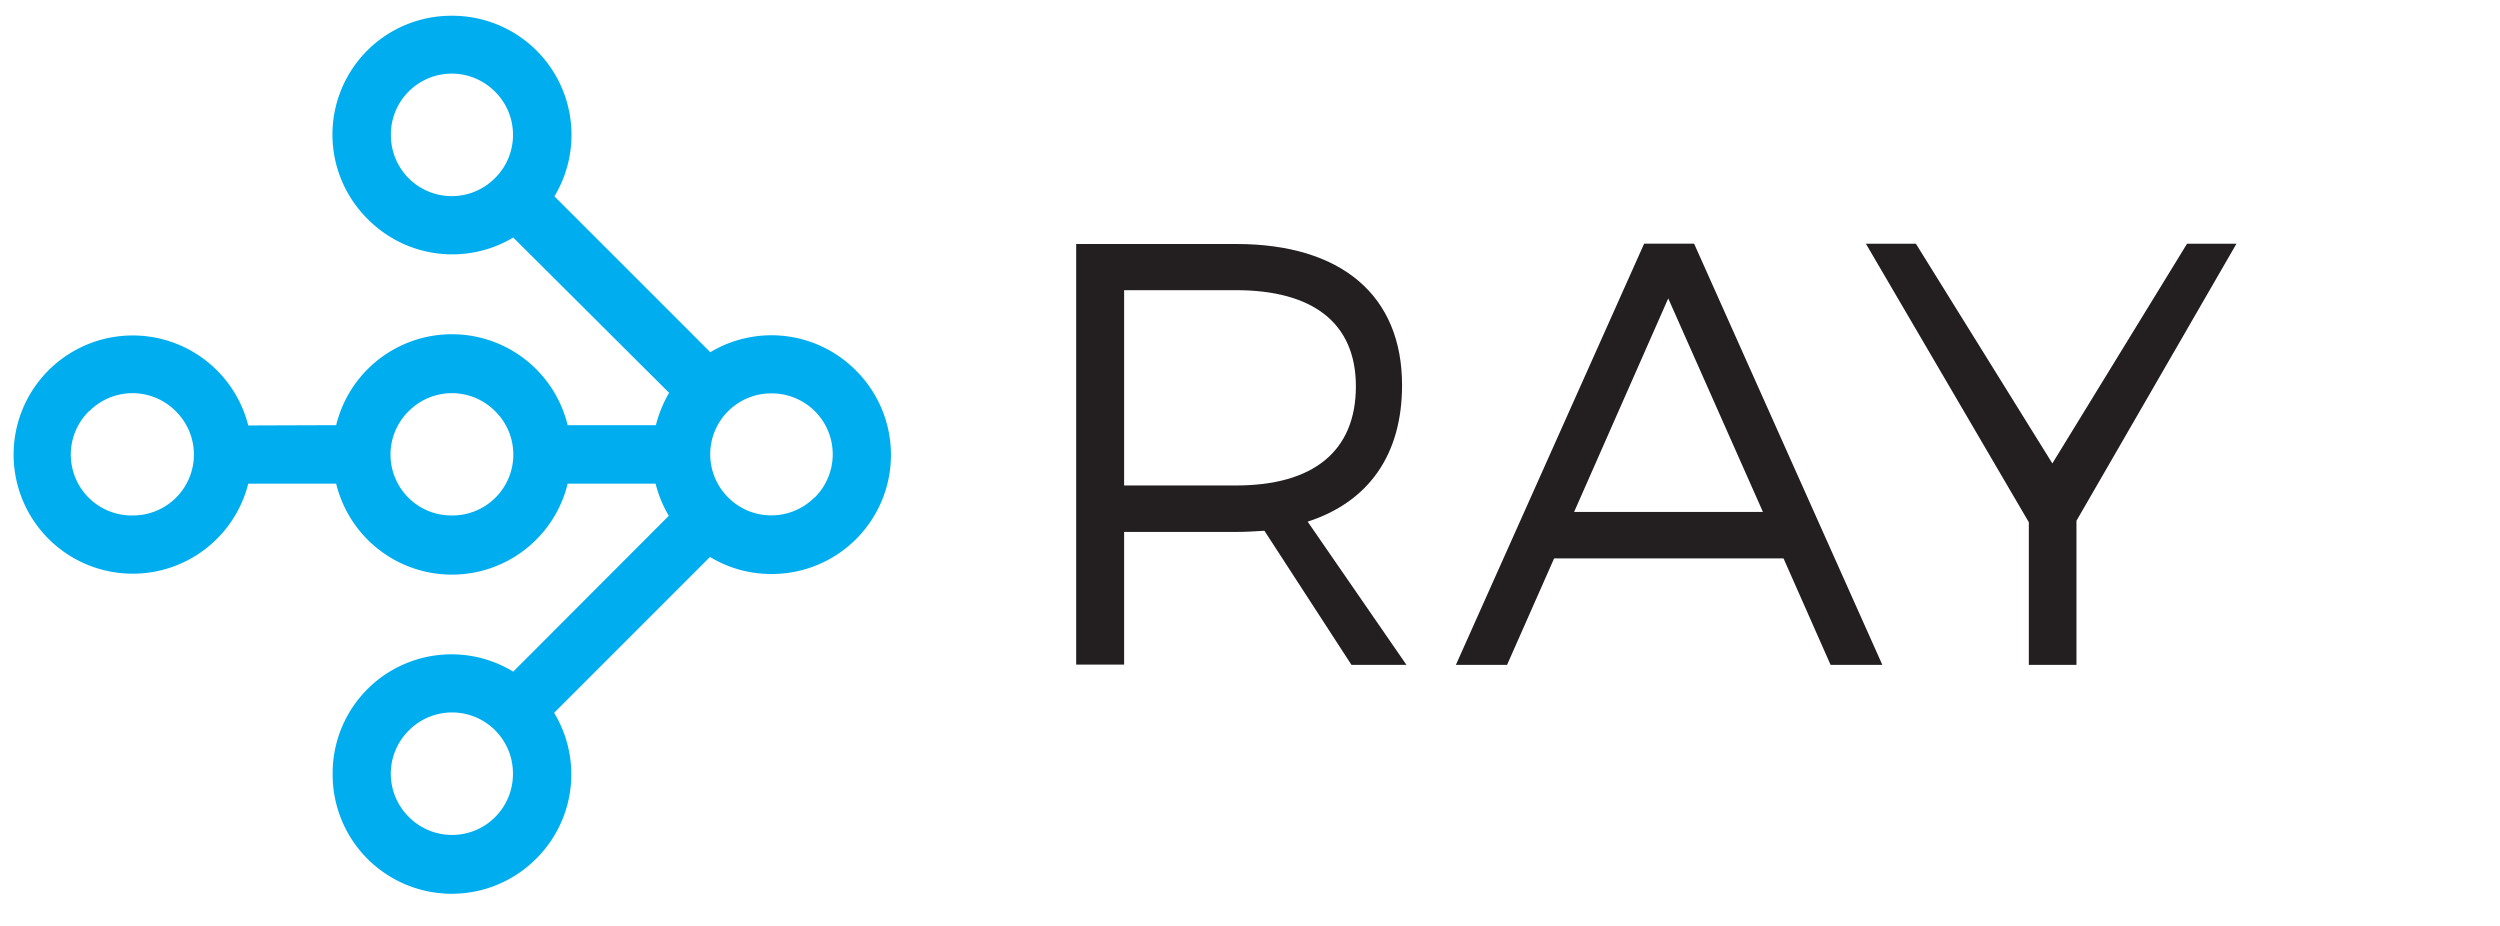 <svg xmlns="http://www.w3.org/2000/svg" width="945.3" height="350" viewBox="90 90 850 300"><path fill="#231f20" d="M549.5 308.7h18.7L534.6 260c20.7-6.7 32.1-22.7 32.1-46.4 0-30.5-20.6-48-56.4-48h-54.4v143h16.3v-45.1h38c3.3 0 6.6-.2 9.7-.4zm-77.3-61v-66.4h38c26 0 40.8 11 40.8 32.7 0 22.3-14.8 33.7-40.7 33.7zm224.2 24.8l16 36.2H730l-64-143.2h-17L585 308.7h17.4l16-36.2zm-7-15.8h-64.2l32-72.6zm106.6 3l54.4-94.2h-16.8l-45.8 74.7-46.4-74.7h-17l55.4 94.7v48.5H796v-49"/><path fill="#00adef" d="M204.3 227.2a40.5 40.5 0 0178.7 0H313c1-3.9 2.5-7.6 4.5-11l-53-52.8a40.4 40.4 0 01-49.4-6.2A40.4 40.4 0 01243.7 88a40.5 40.5 0 0134.8 61.4l53 53a40.4 40.4 0 0149.4 6.1 40.5 40.5 0 01-28.7 69.3c-7.6 0-14.7-2.1-20.8-5.8l-53 53a40.4 40.4 0 01-6 49.5 40.5 40.5 0 01-69.3-28.7 40.4 40.4 0 0161.4-34.8l52.9-53c-2-3.3-3.5-7-4.5-10.9H283a40.5 40.5 0 01-78.7 0h-29.9a40.5 40.5 0 110-19.8zM229 360.4a20.7 20.7 0 0035.4-14.7A20.7 20.7 0 00229 331a20.7 20.7 0 000 29.4zm138-108.6a20.7 20.7 0 00-14.8-35.4 20.7 20.7 0 00-14.6 35.4 20.7 20.7 0 0029.3 0zm-108.7-138a20.7 20.7 0 00-35.4 14.7 20.7 20.7 0 0035.4 14.7 20.7 20.7 0 000-29.4zm-138 108.6a20.7 20.7 0 0014.8 35.5 20.7 20.7 0 0014.6-35.5 20.7 20.7 0 00-29.3 0zm108.7 0a20.7 20.7 0 0014.7 35.5 20.7 20.7 0 0014.6-35.5 20.7 20.7 0 00-29.3 0"/></svg>
